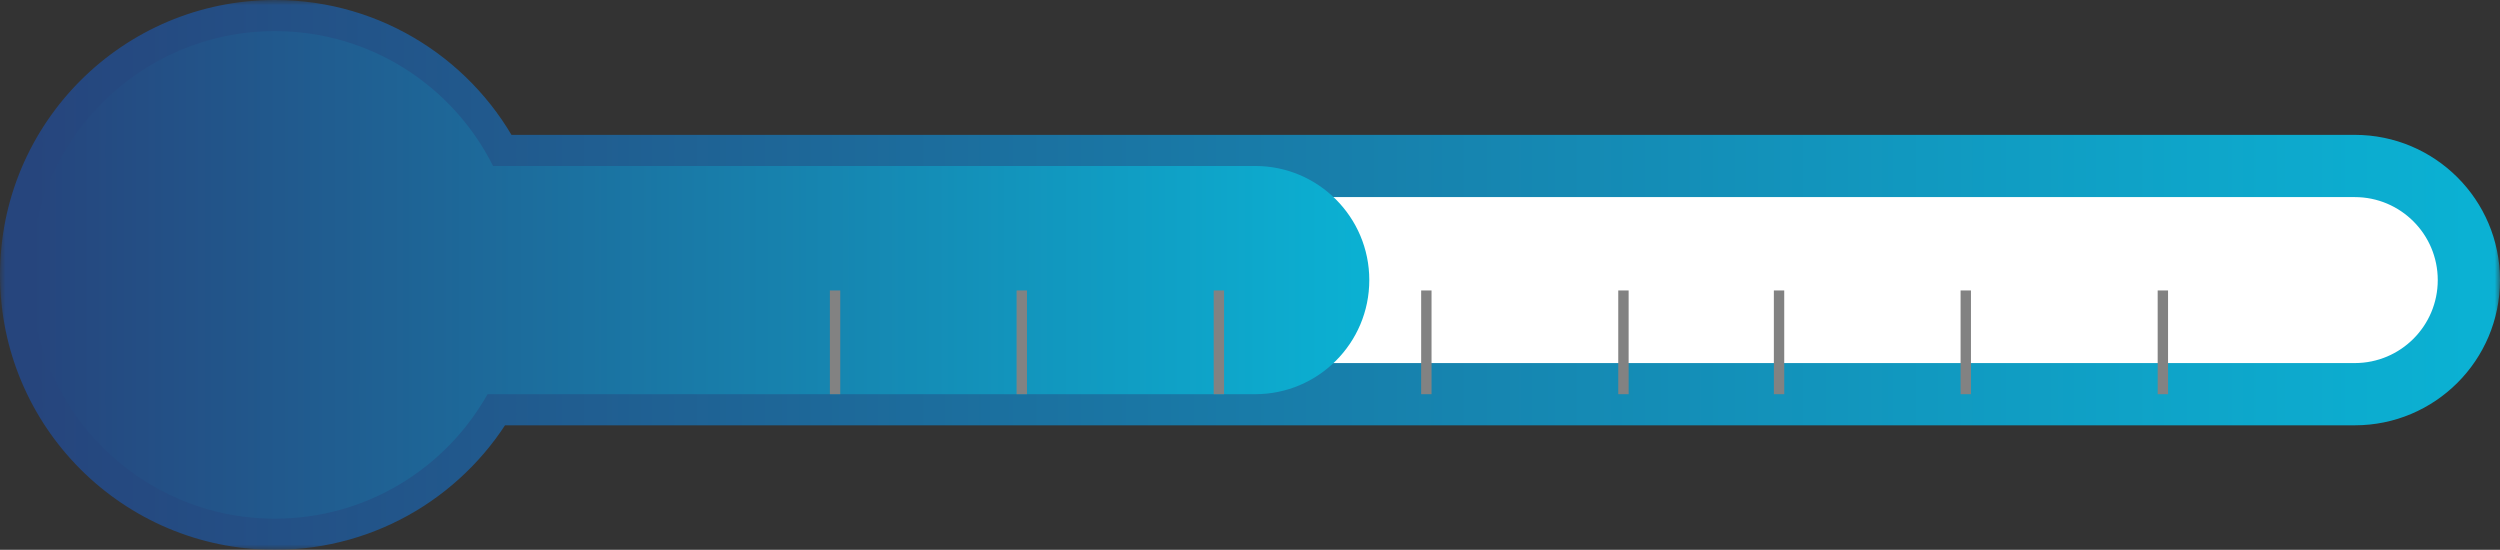 <svg width="241" height="53" viewBox="0 0 241 53" fill="none" xmlns="http://www.w3.org/2000/svg">
<rect x="0" y="0" width="241" height="53" fill="#333333" stroke="none"/>
<defs>
<linearGradient id="paint0_linear" x1="3" y1="3" x2="238" y2="3" gradientUnits="userSpaceOnUse">
<stop stop-color="#26457D"/>
<stop offset="1" stop-color="#0BB1D3"/>
</linearGradient>
<linearGradient id="paint1_linear" x1="3" y1="3" x2="132" y2="3" gradientUnits="userSpaceOnUse">
<stop stop-color="#26457D"/>
<stop offset="1" stop-color="#0BB1D3"/>
</linearGradient>
</defs>
<mask id="path-1-outside-1" maskUnits="userSpaceOnUse" x="0" y="0" width="241" height="53" fill="black">
<rect fill="white" width="241" height="53"/>
<path fill-rule="evenodd" clip-rule="evenodd" d="M46.999 38C42.972 45.162 35.301 50 26.5 50C13.521 50 3 39.479 3 26.5C3 13.521 13.521 3 26.5 3C35.705 3 43.674 8.292 47.53 16H227C233.075 16 238 20.925 238 27C238 33.075 233.075 38 227 38H46.999Z"/>
</mask>
<path fill-rule="evenodd" clip-rule="evenodd" d="M46.999 38C42.972 45.162 35.301 50 26.5 50C13.521 50 3 39.479 3 26.5C3 13.521 13.521 3 26.5 3C35.705 3 43.674 8.292 47.53 16H227C233.075 16 238 20.925 238 27C238 33.075 233.075 38 227 38H46.999Z" fill="white"/>
<path d="M46.999 38V35H45.244L44.384 36.53L46.999 38ZM47.53 16L44.847 17.342L45.676 19H47.53V16ZM44.384 36.53C40.867 42.785 34.174 47 26.5 47V53C36.429 53 45.078 47.538 49.614 39.47L44.384 36.53ZM26.5 47C15.178 47 6 37.822 6 26.5H0C0 41.136 11.864 53 26.5 53V47ZM6 26.5C6 15.178 15.178 6 26.5 6V0C11.864 0 0 11.864 0 26.5H6ZM26.5 6C34.525 6 41.479 10.611 44.847 17.342L50.212 14.658C45.868 5.973 36.884 0 26.5 0V6ZM47.53 19H227V13H47.53V19ZM227 19C231.418 19 235 22.582 235 27H241C241 19.268 234.732 13 227 13V19ZM235 27C235 31.418 231.418 35 227 35V41C234.732 41 241 34.732 241 27H235ZM227 35H46.999V41H227V35Z" fill="url(#paint0_linear)" mask="url(#path-1-outside-1)"/>
<path fill-rule="evenodd" clip-rule="evenodd" d="M46.999 38C42.972 45.162 35.301 50 26.5 50C13.521 50 3 39.479 3 26.5C3 13.521 13.521 3 26.5 3C35.705 3 43.674 8.292 47.53 16H121C127.075 16 132 20.925 132 27C132 33.075 127.075 38 121 38H46.999Z" fill="url(#paint1_linear)"/>
<rect x="80" y="28" width="1" height="10" fill="#828282"/>
<rect x="171" y="28" width="1" height="10" fill="#828282"/>
<rect x="98" y="28" width="1" height="10" fill="#828282"/>
<rect x="189" y="28" width="1" height="10" fill="#828282"/>
<rect x="117" y="28" width="1" height="10" fill="#828282"/>
<rect x="208" y="28" width="1" height="10" fill="#828282"/>
<rect x="137" y="28" width="1" height="10" fill="#828282"/>
<rect x="156" y="28" width="1" height="10" fill="#828282"/>
</svg>
